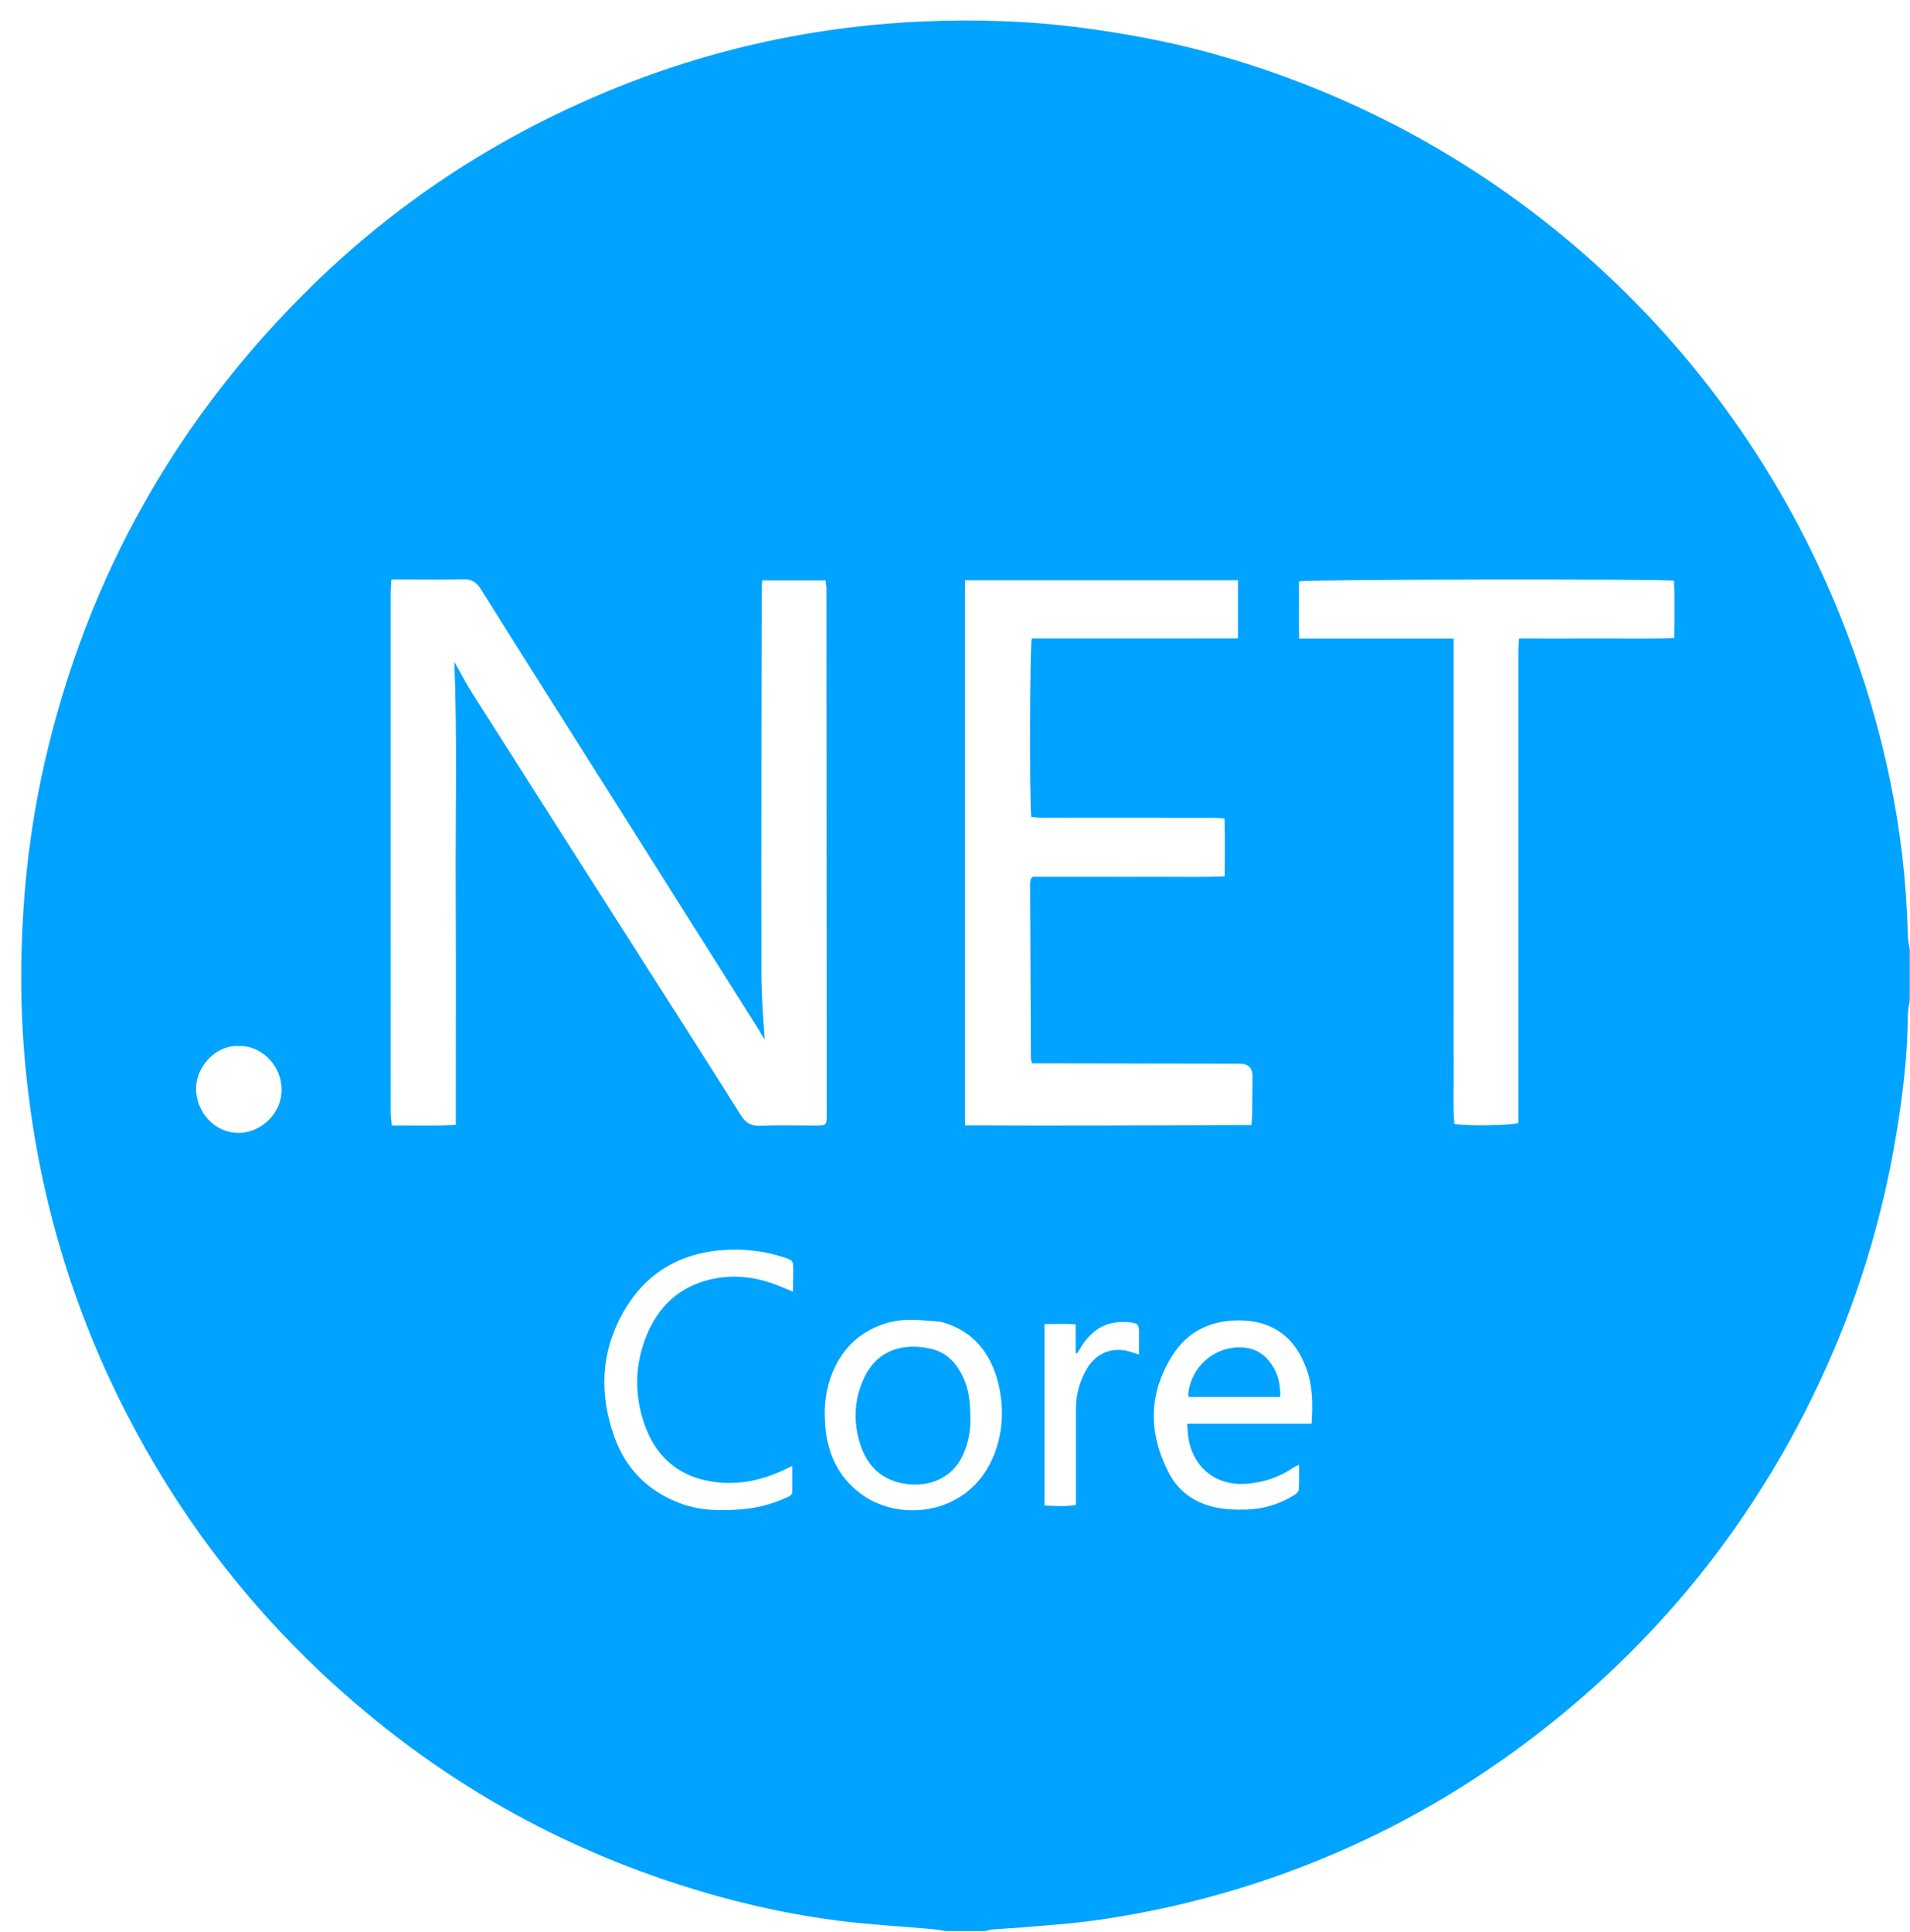 <svg width="89" height="90" viewBox="0 0 89 90" fill="none" xmlns="http://www.w3.org/2000/svg">
<g clip-path="url(#clip0_26_7814)">
<path d="M45.897 89.954H44.091C43.866 89.922 43.641 89.88 43.415 89.86C41.975 89.732 40.529 89.655 39.096 89.475C37.024 89.213 34.98 88.775 32.971 88.194C26.184 86.234 20.204 82.824 15.03 77.976C11.285 74.467 8.24 70.416 5.889 65.834C3.178 60.55 1.603 54.935 1.125 49.008C0.947 46.797 0.95 44.583 1.092 42.367C1.241 40.052 1.565 37.762 2.082 35.504C4.074 26.818 8.289 19.4 14.633 13.224C18.48 9.479 22.891 6.577 27.808 4.465C32.627 2.396 37.658 1.247 42.881 1.006C45.43 0.889 47.978 0.967 50.516 1.307C52.419 1.561 54.303 1.907 56.158 2.403C69.827 6.063 80.918 16.067 86.009 29.349C87.761 33.919 88.785 38.648 88.898 43.562C88.904 43.79 88.957 44.016 88.988 44.242V46.589C88.957 46.83 88.899 47.071 88.898 47.311C88.889 49.126 88.671 50.918 88.382 52.705C87.634 57.34 86.182 61.739 84.038 65.903C81.07 71.666 77.035 76.536 71.962 80.522C67.166 84.29 61.824 86.947 55.935 88.478C54.258 88.914 52.561 89.249 50.847 89.48C49.856 89.614 48.855 89.678 47.858 89.765C47.316 89.812 46.772 89.837 46.23 89.88C46.118 89.889 46.009 89.93 45.898 89.957L45.897 89.954ZM18.237 26.993C18.224 27.263 18.206 27.476 18.206 27.69C18.205 33.916 18.205 40.143 18.205 46.369C18.205 48.194 18.204 50.019 18.207 51.843C18.207 52.024 18.238 52.206 18.26 52.427C19.269 52.418 20.234 52.456 21.238 52.399C21.238 48.75 21.251 45.161 21.235 41.572C21.218 37.996 21.31 34.418 21.171 30.828C21.466 31.349 21.731 31.861 22.039 32.346C24.538 36.279 27.047 40.208 29.553 44.138C31.214 46.742 32.882 49.34 34.525 51.955C34.756 52.322 35.005 52.455 35.427 52.438C36.228 52.405 37.031 52.429 37.834 52.428C38.56 52.428 38.52 52.484 38.52 51.755C38.515 43.705 38.512 35.653 38.508 27.602C38.508 27.53 38.512 27.457 38.507 27.385C38.498 27.274 38.482 27.162 38.468 27.036H35.515C35.506 27.222 35.493 27.378 35.492 27.534C35.487 30.242 35.48 32.95 35.478 35.657C35.475 38.901 35.472 42.144 35.478 45.388C35.478 45.924 35.51 46.458 35.536 46.994C35.558 47.441 35.594 47.888 35.63 48.433C35.459 48.148 35.345 47.949 35.222 47.755C32.974 44.191 30.726 40.627 28.476 37.065C26.448 33.856 24.415 30.651 22.4 27.436C22.189 27.101 21.962 26.974 21.573 26.986C20.628 27.014 19.681 26.994 18.736 26.994C18.583 26.994 18.429 26.994 18.239 26.994L18.237 26.993ZM48.089 49.532C48.057 49.393 48.035 49.336 48.035 49.28C48.022 46.587 48.01 43.893 47.999 41.2C47.999 41.115 48.017 41.029 48.029 40.944C48.031 40.931 48.043 40.919 48.053 40.908C48.062 40.898 48.074 40.89 48.13 40.843C49.072 40.843 50.059 40.843 51.047 40.843C52.035 40.843 53.053 40.847 54.057 40.843C55.04 40.839 56.025 40.865 57.064 40.824C57.074 39.899 57.08 39.027 57.059 38.125C56.815 38.114 56.633 38.099 56.45 38.099C53.826 38.097 51.203 38.099 48.581 38.095C48.401 38.095 48.222 38.071 48.055 38.06C47.966 37.553 47.983 30.103 48.074 29.743H51.281C52.342 29.743 53.402 29.743 54.464 29.743C55.532 29.743 56.602 29.74 57.685 29.739V27.032H44.963V52.42C49.423 52.444 53.855 52.416 58.314 52.409C58.328 52.191 58.345 52.036 58.347 51.88C58.355 51.301 58.359 50.722 58.363 50.142C58.365 49.748 58.168 49.55 57.773 49.549C54.735 49.543 51.696 49.539 48.657 49.533C48.475 49.533 48.291 49.533 48.091 49.533L48.089 49.532ZM60.537 29.748H67.735V47.347C67.735 48.187 67.727 49.027 67.737 49.866C67.746 50.699 67.697 51.533 67.767 52.353C68.316 52.461 70.407 52.434 70.75 52.307C70.75 52.156 70.75 51.985 70.75 51.815C70.75 50.511 70.75 49.209 70.75 47.906C70.75 42.056 70.75 36.208 70.751 30.359C70.751 30.163 70.771 29.967 70.782 29.743C72.017 29.743 73.204 29.748 74.392 29.742C75.59 29.737 76.788 29.765 78.012 29.723C78.024 28.794 78.039 27.919 78.004 27.052C77.439 26.963 60.889 26.985 60.529 27.082C60.523 27.943 60.508 28.816 60.537 29.749V29.748ZM61.114 66.321C61.172 65.396 61.169 64.561 60.874 63.755C60.56 62.897 60.063 62.196 59.212 61.803C58.721 61.576 58.207 61.5 57.668 61.506C56.365 61.52 55.318 62.047 54.623 63.15C53.502 64.928 53.507 66.779 54.471 68.627C54.918 69.482 55.667 69.995 56.582 70.205C57.077 70.319 57.605 70.335 58.116 70.318C58.882 70.29 59.61 70.071 60.272 69.666C60.373 69.604 60.51 69.495 60.518 69.399C60.547 69.033 60.53 68.663 60.53 68.235C60.386 68.305 60.307 68.332 60.241 68.377C59.599 68.82 58.894 69.048 58.117 69.115C56.694 69.238 55.595 68.394 55.373 66.963C55.343 66.772 55.338 66.575 55.317 66.32H61.113L61.114 66.321ZM36.92 68.287C36.706 68.388 36.578 68.449 36.449 68.508C35.324 69.024 34.147 69.222 32.933 68.971C31.495 68.673 30.535 67.763 30.044 66.389C29.55 65.007 29.57 63.596 30.118 62.232C30.674 60.844 31.679 59.92 33.143 59.589C34.28 59.333 35.39 59.504 36.457 59.966C36.596 60.026 36.736 60.083 36.948 60.171C36.953 59.801 36.962 59.504 36.962 59.206C36.962 58.713 36.958 58.709 36.51 58.563C35.685 58.294 34.837 58.183 33.972 58.215C31.802 58.295 30.111 59.231 29.029 61.148C27.996 62.979 27.924 64.93 28.611 66.89C29.146 68.414 30.2 69.478 31.723 70.037C32.676 70.388 33.662 70.387 34.649 70.298C35.335 70.237 35.998 70.052 36.631 69.769C36.76 69.711 36.914 69.666 36.917 69.484C36.923 69.114 36.919 68.743 36.919 68.286L36.92 68.287ZM38.43 65.925C38.446 66.184 38.446 66.447 38.48 66.705C38.646 67.924 39.184 68.93 40.194 69.644C42.129 71.012 45.634 70.515 46.513 67.184C46.719 66.405 46.736 65.604 46.597 64.813C46.308 63.173 45.415 61.979 43.821 61.568C42.751 61.484 42.031 61.382 41.156 61.683C40.145 62.03 39.395 62.684 38.917 63.655C38.565 64.371 38.421 65.13 38.43 65.925ZM48.667 70.132C49.206 70.15 49.655 70.193 50.135 70.101C50.135 69.885 50.135 69.713 50.135 69.541C50.135 68.239 50.135 66.937 50.135 65.635C50.135 64.968 50.306 64.348 50.637 63.774C51.081 63.008 51.864 62.707 52.698 62.977C52.803 63.011 52.908 63.046 53.075 63.1C53.075 62.724 53.078 62.394 53.075 62.064C53.07 61.696 53.02 61.644 52.664 61.601C51.701 61.485 50.959 61.845 50.43 62.662C50.349 62.788 50.27 62.917 50.19 63.045C50.168 63.038 50.146 63.031 50.124 63.025V61.688C49.485 61.654 49.367 61.681 48.669 61.678C48.669 64.427 48.668 67.304 48.669 70.133L48.667 70.132ZM11.131 48.728C10.079 48.654 9.121 49.681 9.136 50.735C9.153 51.847 10.033 52.774 11.114 52.772C12.193 52.77 13.132 51.838 13.121 50.751C13.109 49.483 12.011 48.663 11.13 48.728H11.131Z" fill="#00A3FF"/>
<path d="M59.654 65.072H55.4C55.387 65.032 55.361 64.992 55.364 64.954C55.501 63.6 56.701 62.62 58.034 62.781C58.398 62.824 58.728 62.975 58.987 63.238C59.466 63.723 59.674 64.318 59.654 65.072Z" fill="#00A3FF"/>
<path d="M45.211 66.029C45.238 66.557 45.145 67.118 44.918 67.664C44.376 68.969 43.166 69.26 42.227 69.127C41.174 68.979 40.468 68.379 40.121 67.382C39.757 66.334 39.777 65.277 40.233 64.254C40.828 62.923 42.019 62.519 43.382 62.83C43.993 62.969 44.452 63.36 44.759 63.924C45.094 64.538 45.21 65.045 45.211 66.029Z" fill="#00A3FF"/>
</g>
<defs>
<clipPath id="clip0_26_7814">
<rect width="88" height="89" fill="white" transform="translate(0.988 0.954)"/>
</clipPath>
</defs>
</svg>
